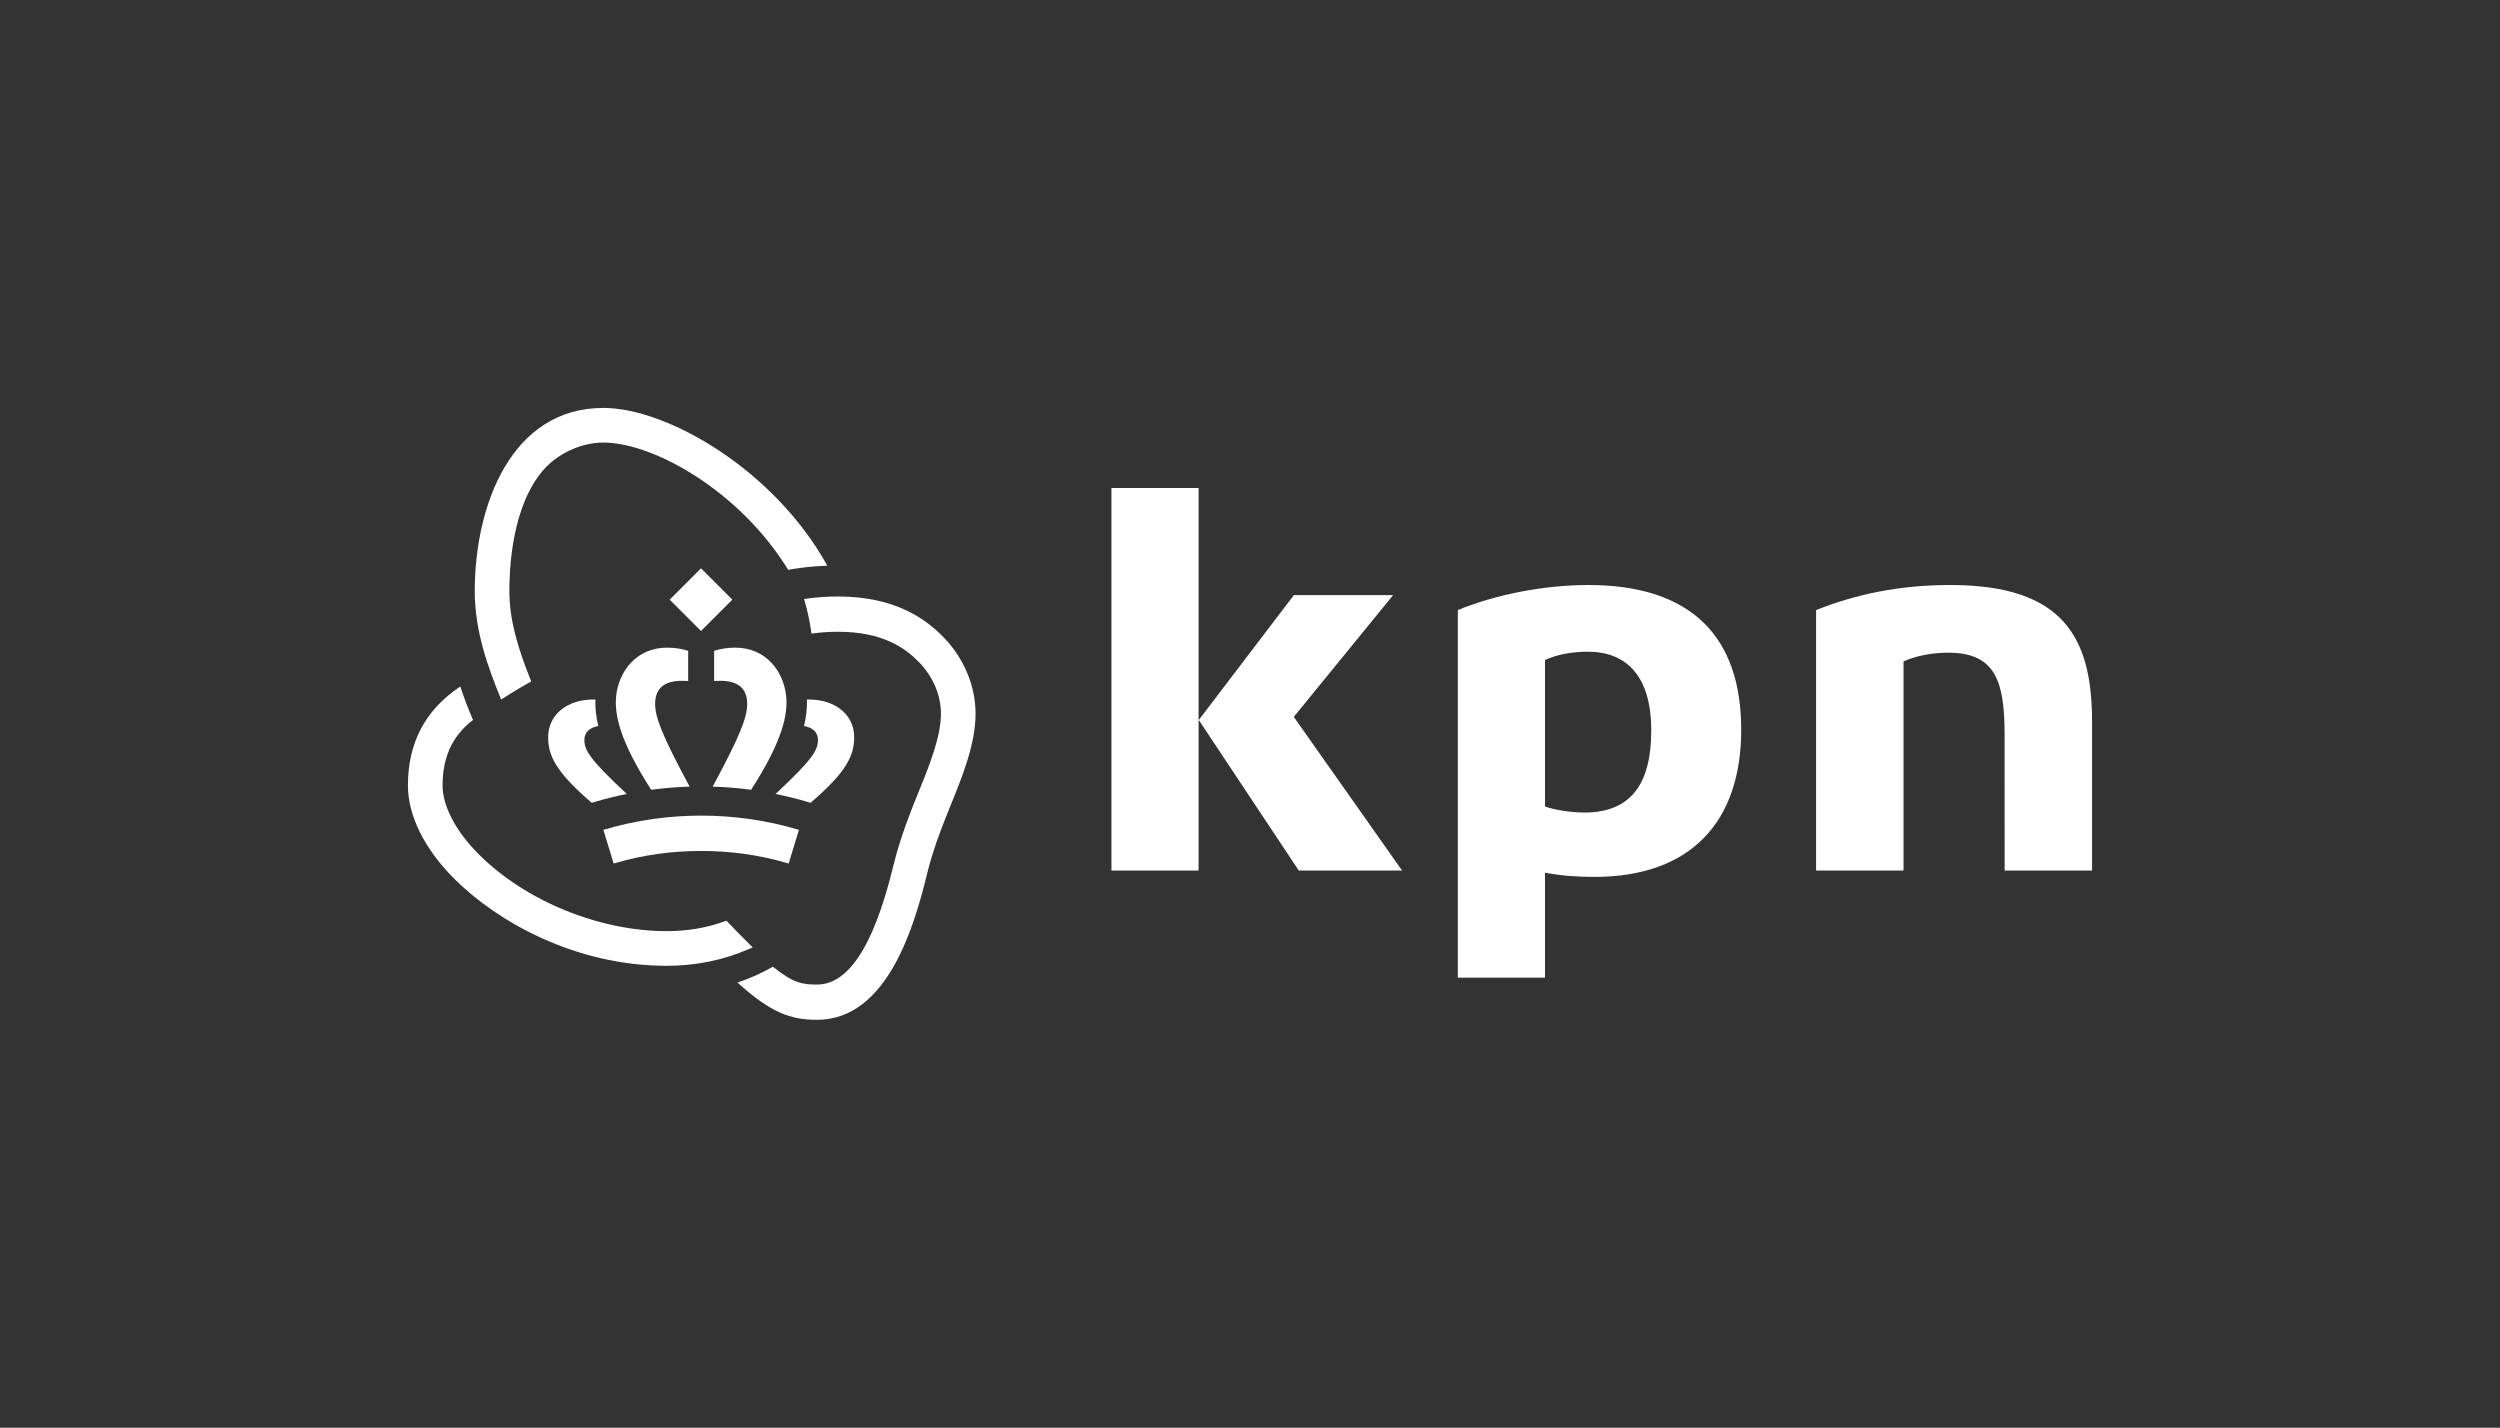 <?xml version="1.0" encoding="iso-8859-1"?>
<!-- Generator: Adobe Illustrator 26.5.0, SVG Export Plug-In . SVG Version: 6.00 Build 0)  -->
<svg version="1.1" xmlns="http://www.w3.org/2000/svg" xmlns:xlink="http://www.w3.org/1999/xlink" x="0px" y="0px"
	 viewBox="0 0 747.252 426.748" style="enable-background:new 0 0 747.252 426.748;" xml:space="preserve">
<rect x="0" y="0" width="747.252" height="426.748" fill="#333333" stroke="none"/>
<g id="kpn_logo">
	<g>
		<path style="fill:#FFFFFF;" d="M582.971,174.86c34.055,0,42.351,16.001,42.351,40.886v44.457h-26.134l-0.011-40.588
			c0-15.927-2.698-24.526-16.845-24.526c-4.876,0-9.607,0.921-13.362,2.6v62.515h-26.137v-77.854
			C554.589,177.677,567.514,174.86,582.971,174.86 M358.256,145.862h-26.046v114.339h26.046V145.862z M358.315,215.209
			l28.425-37.328h29.666l-29.689,36.399l32.368,45.921h-30.887L358.315,215.209z M435.744,182.349
			c10.848-4.467,25.266-7.488,39.053-7.488c30.801,0,45.652,15.5,45.652,43.257c0,27.534-15.1,43.983-43.832,43.983
			c-4.893,0-9.25-0.236-14.815-1.253v31.372h-26.058V182.349 M474.601,194.796c-4.629,0-9.111,0.788-12.799,2.482v43.765
			c2.596,1,7.689,1.827,11.731,1.827c14.067,0,20.027-8.674,20.027-24.565C493.56,201.899,486.013,194.796,474.601,194.796"/>
		<g>
			<path style="fill-rule:evenodd;clip-rule:evenodd;fill:#FFFFFF;" d="M247.283,169.083
				c-15.914-28.741-47.869-47.153-66.939-47.153c-27.337,0-38.443,28.788-38.443,54.822c0,12.08,4.129,23.015,7.574,31.552
				l0.314,0.777c0,0,4.789-3.101,8.987-5.401c-4.332-10.714-6.522-18.907-6.522-26.928c0-16.639,4.075-30.254,11.182-37.36
				c4.135-4.135,10.582-7.109,16.908-7.109c15.051,0,40.866,14.566,55.234,38.031C239.544,169.651,242.439,169.272,247.283,169.083"
				/>
			<path style="fill-rule:evenodd;clip-rule:evenodd;fill:#FFFFFF;" d="M217.498,275.574l-0.359-0.376l-0.489,0.177
				c-5.529,1.982-11.21,2.947-17.369,2.947c-20.174,0-42.223-9.013-56.17-22.963c-6.999-7.003-10.827-14.571-10.827-20.531
				c0-8.143,2.647-14.69,9.093-19.635c-1.251-2.915-2.577-6.313-3.8-10c-10.777,7.183-15.646,17.165-15.646,29.635
				c0,8.812,4.804,18.791,13.861,27.847c12.565,12.569,35.841,26.003,63.489,26.003c8.691,0,16.969-1.694,24.608-5.034l1.086-0.474
				l-0.846-0.829C221.786,280.04,219.554,277.72,217.498,275.574"/>
			<path style="fill-rule:evenodd;clip-rule:evenodd;fill:#FFFFFF;" d="M205.698,203.551v-9.035
				c-2.166-0.619-3.765-0.928-6.364-0.928c-9.178,0-14.372,7.174-15.149,14.337c-0.591,5.447,0.946,13.391,10.463,28.135
				c3.856-0.511,7.71-0.837,11.483-0.937c-8.29-15.38-10.31-20.779-10.31-24.714c0-4.581,2.636-6.914,8-6.914
				C204.543,203.495,205.127,203.506,205.698,203.551"/>
			<path style="fill-rule:evenodd;clip-rule:evenodd;fill:#FFFFFF;" d="M209.576,254.352c8.492,0,17.148,1.076,26.157,3.755
				l3.077-10.067c-10.111-3.017-19.961-4.25-29.234-4.25s-19.122,1.233-29.232,4.25l3.075,10.067
				C192.43,255.428,201.084,254.352,209.576,254.352"/>
			
				<rect x="202.957" y="172.64" transform="matrix(0.707 -0.707 0.707 0.707 -65.374 200.669)" style="fill-rule:evenodd;clip-rule:evenodd;fill:#FFFFFF;" width="13.239" height="13.239"/>
			<path style="fill-rule:evenodd;clip-rule:evenodd;fill:#FFFFFF;" d="M187.337,237.315
				c-10.942-10.225-12.668-13.019-12.668-16.133c0-2.244,1.484-3.698,4.159-4.183c-0.664-2.796-0.952-5.417-0.866-7.91
				c-8.321-0.221-14.118,4.471-14.118,11.238c0,5.349,2.041,10.203,13.021,19.635l0.98-0.294
				C180.967,238.737,184.139,237.964,187.337,237.315"/>
			<path style="fill-rule:evenodd;clip-rule:evenodd;fill:#FFFFFF;" d="M213.455,203.551v-9.035
				c2.166-0.619,3.765-0.928,6.364-0.928c9.178,0,14.372,7.174,15.149,14.337c0.591,5.447-0.946,13.391-10.463,28.135
				c-3.856-0.511-7.71-0.837-11.483-0.937c8.29-15.38,10.31-20.779,10.31-24.714c0-4.581-2.636-6.914-8-6.914
				C214.609,203.495,214.025,203.506,213.455,203.551"/>
			<path style="fill-rule:evenodd;clip-rule:evenodd;fill:#FFFFFF;" d="M231.816,237.315c10.942-10.225,12.668-13.019,12.668-16.133
				c0-2.244-1.484-3.698-4.159-4.183c0.664-2.796,0.952-5.417,0.866-7.91c8.321-0.221,14.118,4.471,14.118,11.238
				c0,5.349-2.041,10.203-13.021,19.635l-0.98-0.294C238.185,238.737,235.014,237.964,231.816,237.315"/>
			<path style="fill-rule:evenodd;clip-rule:evenodd;fill:#FFFFFF;" d="M281.962,190.41c-5.428-5.527-14.491-12.117-31.53-12.117
				c-3.146,0-6.232,0.21-9.176,0.627l-0.918,0.128l0.26,0.907c0.783,2.722,1.405,5.629,1.852,8.645l0.115,0.786l0.777-0.1
				c2.387-0.305,4.707-0.454,7.09-0.454c13.493,0,20.163,4.91,24.211,9.029c4.2,4.276,6.607,9.912,6.607,15.464
				c0,7.1-3.672,16.062-7.235,24.757c-1.764,4.307-4.986,12.597-6.732,19.699c-3.309,13.443-9.838,36.503-23.062,36.503
				c-4.361,0-7.063-0.405-13.199-5.334c-3.354,1.915-6.88,3.502-10.578,4.741c9.886,8.959,15.798,11.128,23.777,11.128
				c21.433,0,29.371-29.139,33.104-44.493c1.141-4.69,3.357-11.149,6.243-18.183c3.949-9.637,8.031-19.602,8.031-28.817
				C291.6,204.996,288.088,196.645,281.962,190.41"/>
		</g>
	</g>
</g>
<g id="marges">
	<rect style="fill:none;" width="121.929" height="121.929"/>
	<rect x="625.323" style="fill:none;" width="121.929" height="121.929"/>
	<rect y="304.818" style="fill:none;" width="121.929" height="121.929"/>
	<rect x="625.323" y="304.818" style="fill:none;" width="121.929" height="121.929"/>
</g>
</svg>
